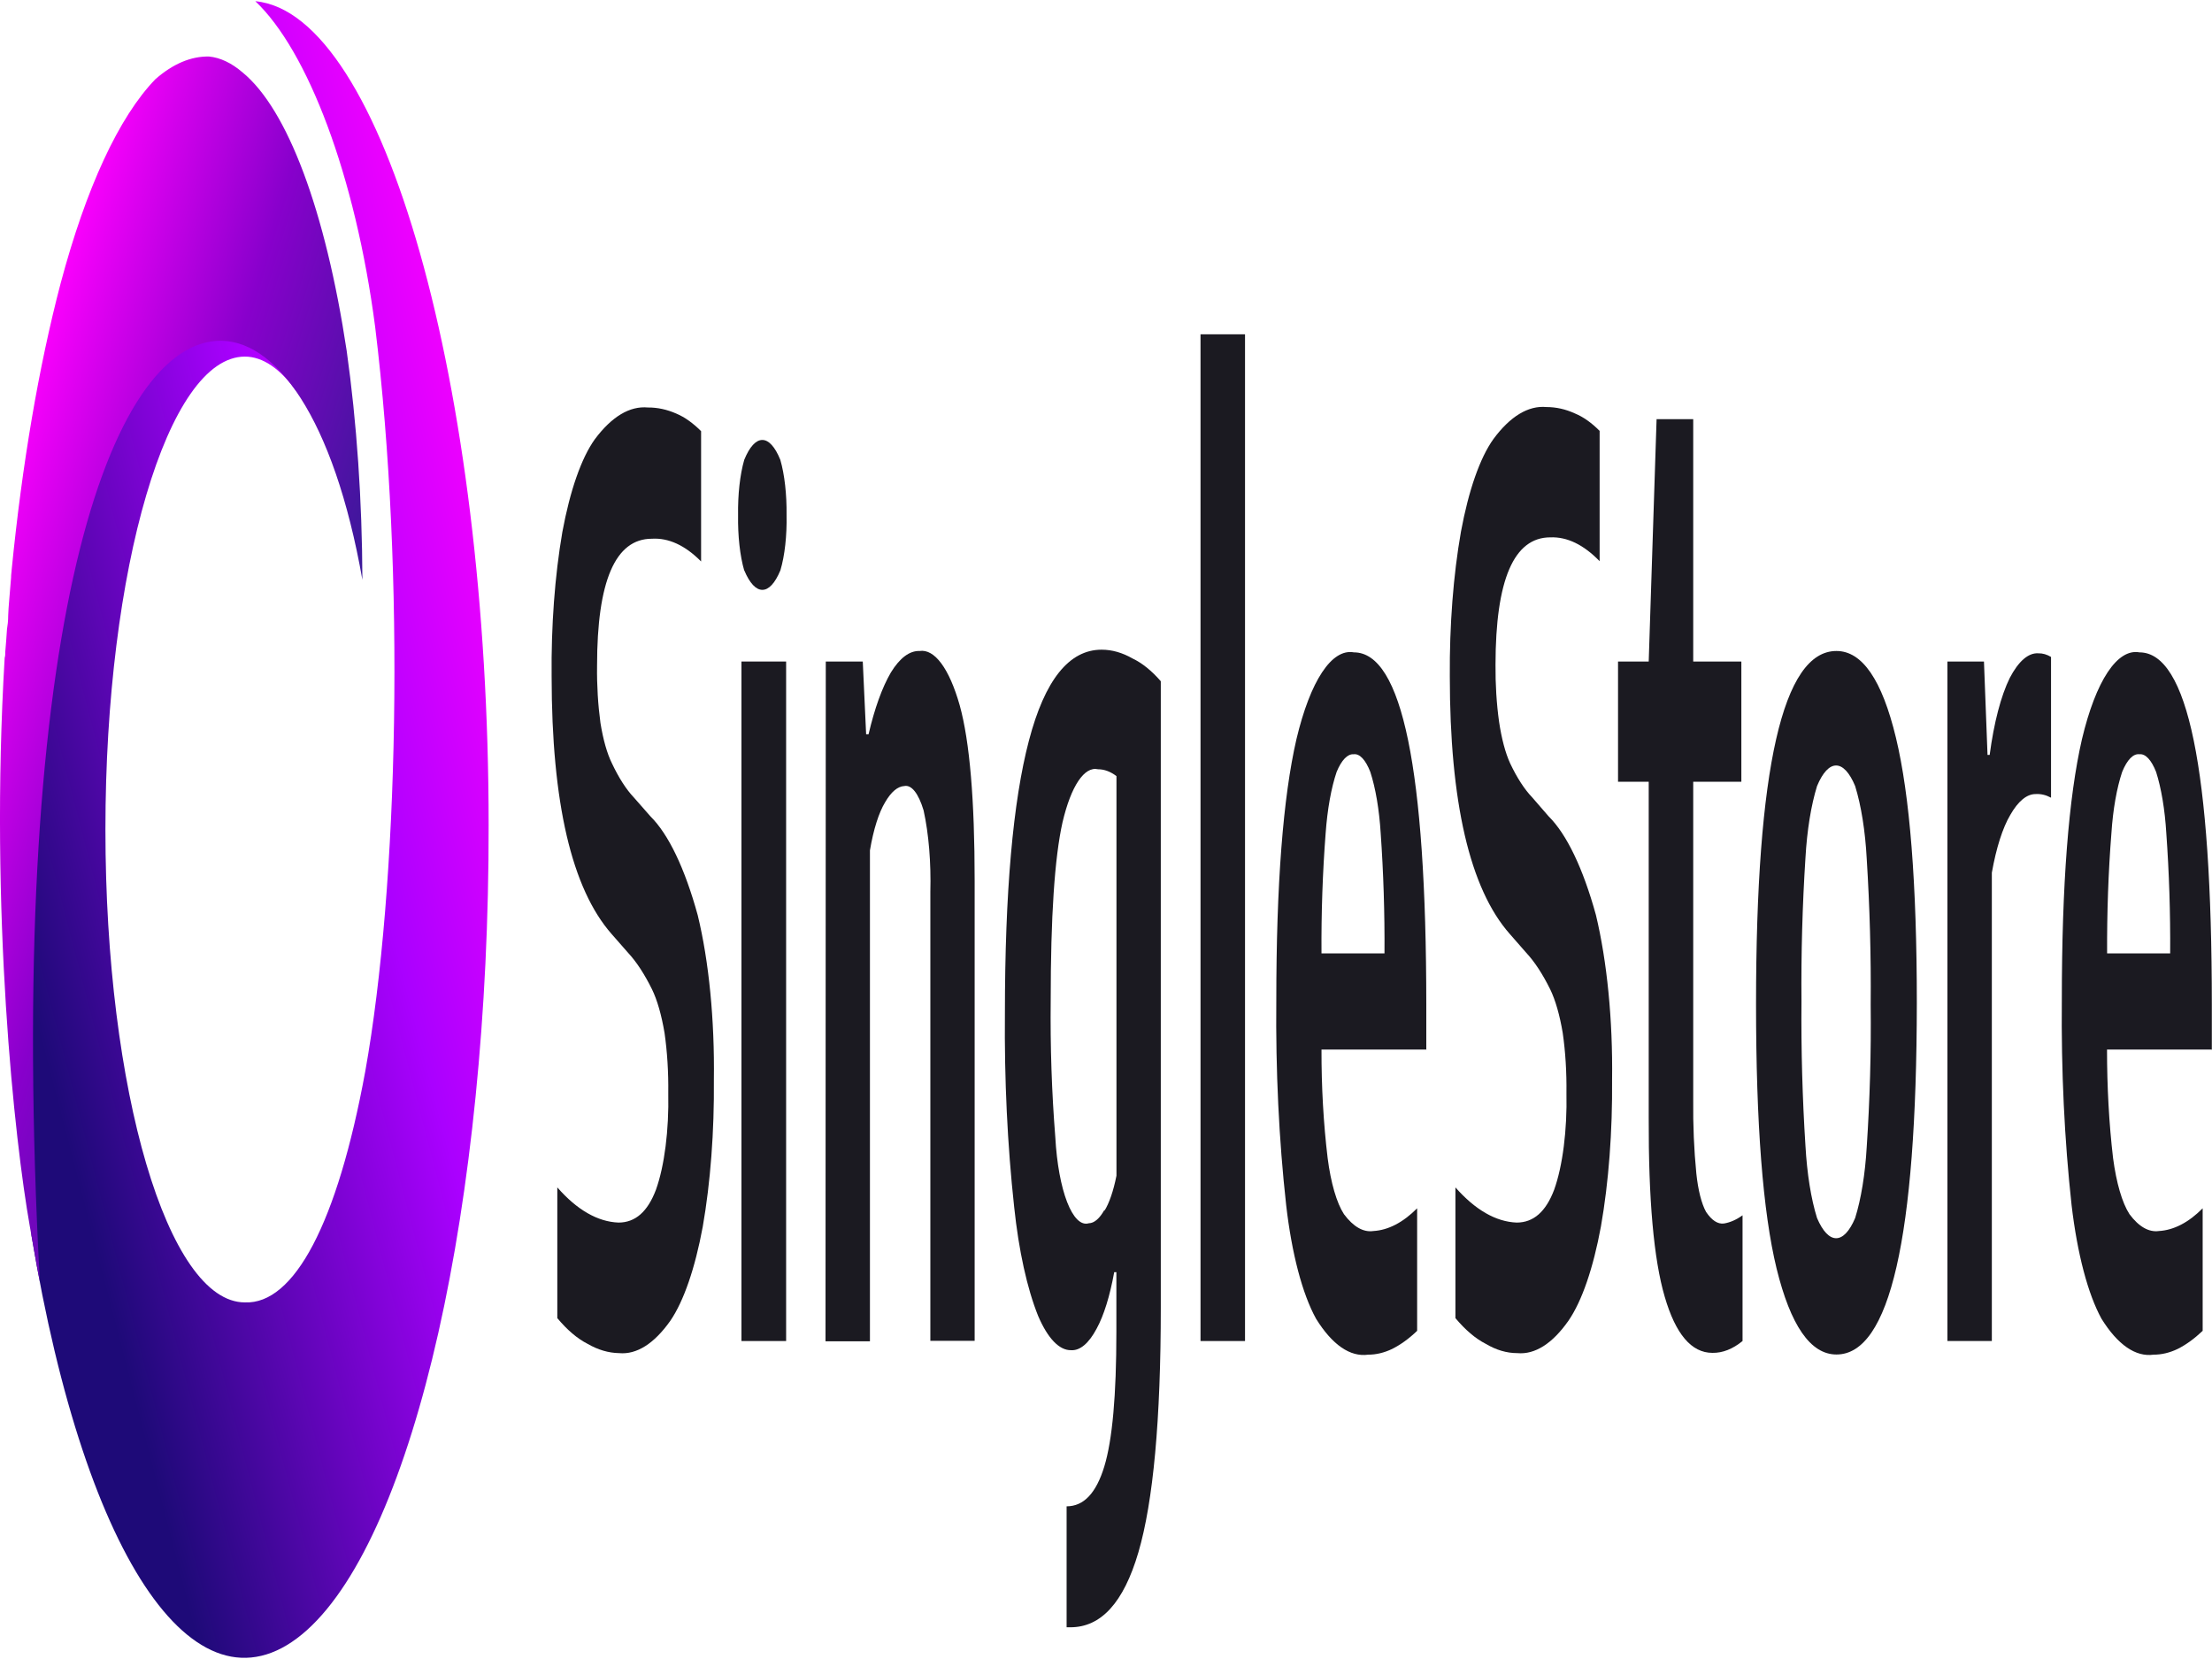 <?xml version="1.0" encoding="UTF-8"?>
<svg xmlns="http://www.w3.org/2000/svg" xmlns:xlink="http://www.w3.org/1999/xlink" width="100px" height="75px" viewBox="0 0 100 75" version="1.1">
<defs>
<linearGradient id="linear0" gradientUnits="userSpaceOnUse" x1="74.42" y1="56.03" x2="21.23" y2="9.21" gradientTransform="matrix(0.303,0,0,-1.028,-0.952,70.483)">
<stop offset="0" style="stop-color:rgb(100%,0%,100%);stop-opacity:1;"/>
<stop offset="0.4" style="stop-color:rgb(66.667%,0%,100%);stop-opacity:1;"/>
<stop offset="1" style="stop-color:rgb(11.765%,3.922%,47.059%);stop-opacity:1;"/>
</linearGradient>
<linearGradient id="linear1" gradientUnits="userSpaceOnUse" x1="8.83" y1="56.94" x2="41.16" y2="24.13" gradientTransform="matrix(0.303,0,0,-1.028,-0.952,70.483)">
<stop offset="0.04" style="stop-color:rgb(100%,0%,100%);stop-opacity:1;"/>
<stop offset="0.51" style="stop-color:rgb(53.333%,0%,80%);stop-opacity:1;"/>
<stop offset="1" style="stop-color:rgb(19.216%,10.588%,57.255%);stop-opacity:1;"/>
</linearGradient>
</defs>
<g id="surface1">
<path style=" stroke:none;fill-rule:nonzero;fill:rgb(10.588%,10.196%,12.941%);fill-opacity:1;" d="M 26.559 60.75 C 26.094 60.512 25.637 60.121 25.195 59.59 L 25.195 53.68 C 26.086 54.699 27.02 55.234 27.961 55.27 C 28.723 55.27 29.281 54.777 29.656 53.781 C 30.039 52.711 30.246 51.086 30.211 49.414 C 30.223 48.477 30.164 47.543 30.043 46.699 C 29.906 45.887 29.711 45.207 29.477 44.727 C 29.133 44.031 28.77 43.477 28.391 43.07 L 27.652 42.227 C 25.844 40.172 24.941 36.289 24.938 30.582 C 24.914 28.297 25.082 26.035 25.422 24.055 C 25.77 22.176 26.281 20.711 26.887 19.863 C 27.652 18.836 28.469 18.344 29.293 18.422 C 29.723 18.418 30.152 18.512 30.578 18.699 C 30.957 18.859 31.328 19.125 31.695 19.492 L 31.695 25.383 C 30.973 24.652 30.223 24.309 29.469 24.355 C 27.816 24.355 26.992 26.27 26.992 30.098 C 26.98 30.988 27.035 31.871 27.145 32.68 C 27.266 33.434 27.445 34.066 27.664 34.508 C 27.977 35.172 28.312 35.691 28.664 36.062 L 29.402 36.902 C 30.223 37.715 30.961 39.258 31.543 41.375 C 32.051 43.465 32.309 46.117 32.273 48.816 C 32.293 51.145 32.121 53.449 31.77 55.457 C 31.422 57.34 30.91 58.82 30.309 59.703 C 29.574 60.746 28.781 61.246 27.988 61.172 C 27.508 61.164 27.031 61.023 26.559 60.75 Z M 26.559 60.75 "/>
<path style=" stroke:none;fill-rule:nonzero;fill:rgb(10.588%,10.196%,12.941%);fill-opacity:1;" d="M 33.645 25.793 C 33.453 25.133 33.352 24.223 33.367 23.297 C 33.352 22.363 33.453 21.457 33.645 20.789 C 34.133 19.59 34.793 19.59 35.277 20.789 C 35.469 21.449 35.57 22.355 35.559 23.285 C 35.578 24.215 35.477 25.125 35.281 25.781 C 34.793 26.961 34.137 26.961 33.645 25.781 Z M 33.645 25.793 "/>
<path style=" stroke:none;fill-rule:nonzero;fill:rgb(10.588%,10.196%,12.941%);fill-opacity:1;" d="M 35.539 29.906 L 33.52 29.906 L 33.52 60.625 L 35.539 60.625 Z M 35.539 29.906 "/>
<path style=" stroke:none;fill-rule:nonzero;fill:rgb(10.588%,10.196%,12.941%);fill-opacity:1;" d="M 37.332 29.906 L 39.004 29.906 L 39.156 33.195 L 39.266 33.195 C 39.539 32.023 39.883 31.07 40.277 30.398 C 40.68 29.742 41.121 29.414 41.57 29.43 C 42.25 29.324 42.914 30.219 43.387 31.887 C 43.84 33.523 44.062 36.176 44.062 39.812 L 44.062 60.617 L 42.059 60.617 L 42.059 40.328 C 42.094 39.012 41.988 37.695 41.754 36.637 C 41.523 35.867 41.207 35.469 40.883 35.535 C 40.582 35.551 40.289 35.797 40.02 36.258 C 39.73 36.734 39.488 37.496 39.328 38.445 L 39.328 60.637 L 37.32 60.637 Z M 37.332 29.906 "/>
<path style=" stroke:none;fill-rule:nonzero;fill:rgb(10.588%,10.196%,12.941%);fill-opacity:1;" d="M 48.219 68.098 C 48.992 68.098 49.555 67.504 49.922 66.301 C 50.289 65.098 50.469 63.074 50.469 60.215 L 50.469 57.512 L 50.371 57.512 C 50.176 58.59 49.902 59.473 49.574 60.07 C 49.223 60.73 48.824 61.066 48.422 61.039 C 47.891 61.051 47.371 60.512 46.934 59.496 C 46.434 58.254 46.055 56.535 45.848 54.562 C 45.543 51.766 45.402 48.793 45.43 45.816 C 45.43 40.336 45.793 36.227 46.516 33.48 C 47.234 30.738 48.332 29.371 49.801 29.371 C 50.27 29.371 50.738 29.504 51.203 29.77 C 51.637 29.977 52.062 30.32 52.477 30.797 L 52.477 59.105 C 52.477 64.184 52.137 67.883 51.465 70.176 C 50.793 72.469 49.766 73.566 48.391 73.566 L 48.219 73.566 Z M 49.93 54.738 C 50.148 54.387 50.336 53.84 50.473 53.152 L 50.473 35.086 C 50.199 34.879 49.922 34.777 49.641 34.777 C 49.023 34.633 48.422 35.527 48.035 37.172 C 47.676 38.773 47.5 41.445 47.5 45.23 C 47.477 47.309 47.547 49.387 47.707 51.395 C 47.84 53.828 48.496 55.52 49.223 55.301 C 49.469 55.297 49.711 55.086 49.93 54.695 Z M 49.93 54.738 "/>
<path style=" stroke:none;fill-rule:nonzero;fill:rgb(10.588%,10.196%,12.941%);fill-opacity:1;" d="M 54.273 60.637 L 54.273 15.113 L 56.285 15.113 L 56.285 60.625 L 54.273 60.625 Z M 54.273 60.637 "/>
<path style=" stroke:none;fill-rule:nonzero;fill:rgb(10.588%,10.196%,12.941%);fill-opacity:1;" d="M 64.484 47.449 L 59.742 47.449 C 59.738 49.129 59.832 50.793 60.02 52.352 C 60.164 53.48 60.43 54.387 60.758 54.891 C 61.18 55.457 61.633 55.719 62.086 55.652 C 62.758 55.613 63.422 55.27 64.066 54.625 L 64.066 60.164 C 63.695 60.52 63.316 60.793 62.934 60.984 C 62.574 61.156 62.211 61.242 61.852 61.242 C 61.039 61.355 60.23 60.801 59.496 59.617 C 58.879 58.5 58.398 56.68 58.145 54.48 C 57.816 51.523 57.668 48.383 57.699 45.23 C 57.699 39.98 58.004 36.043 58.609 33.418 C 59.238 30.77 60.207 29.309 61.207 29.492 C 63.387 29.492 64.477 34.805 64.48 45.426 L 64.48 47.48 Z M 60.426 34.898 C 60.18 35.625 60.008 36.59 59.93 37.664 C 59.793 39.438 59.73 41.27 59.742 43.102 L 62.59 43.102 C 62.602 41.273 62.543 39.445 62.418 37.664 C 62.352 36.602 62.188 35.633 61.949 34.898 C 61.734 34.348 61.469 34.062 61.195 34.098 C 60.922 34.078 60.648 34.359 60.426 34.898 Z M 60.426 34.898 "/>
<path style=" stroke:none;fill-rule:nonzero;fill:rgb(10.588%,10.196%,12.941%);fill-opacity:1;" d="M 67.164 60.75 C 66.699 60.512 66.242 60.121 65.797 59.59 L 65.797 53.68 C 66.691 54.695 67.625 55.234 68.566 55.27 C 69.328 55.27 69.887 54.777 70.262 53.781 C 70.645 52.711 70.852 51.086 70.816 49.414 C 70.828 48.477 70.77 47.543 70.648 46.699 C 70.512 45.887 70.316 45.207 70.082 44.727 C 69.738 44.031 69.375 43.477 68.996 43.07 L 68.258 42.227 C 66.438 40.172 65.543 36.234 65.543 30.574 C 65.527 28.277 65.699 26.012 66.047 24.035 C 66.395 22.16 66.906 20.699 67.512 19.852 C 68.273 18.82 69.094 18.324 69.914 18.402 C 70.344 18.402 70.773 18.496 71.199 18.691 C 71.578 18.848 71.949 19.109 72.316 19.48 L 72.316 25.371 C 71.594 24.625 70.844 24.262 70.086 24.293 C 68.438 24.293 67.613 26.211 67.609 30.047 C 67.602 30.938 67.656 31.82 67.77 32.629 C 67.883 33.391 68.055 34.039 68.27 34.508 C 68.582 35.168 68.918 35.684 69.27 36.051 L 70.008 36.902 C 70.828 37.715 71.566 39.254 72.148 41.363 C 72.652 43.461 72.914 46.113 72.879 48.816 C 72.898 51.145 72.727 53.441 72.375 55.445 C 72.027 57.336 71.516 58.82 70.91 59.703 C 70.18 60.746 69.387 61.246 68.594 61.172 C 68.113 61.172 67.637 61.031 67.164 60.75 Z M 67.164 60.75 "/>
<path style=" stroke:none;fill-rule:nonzero;fill:rgb(10.588%,10.196%,12.941%);fill-opacity:1;" d="M 78.777 54.941 L 78.777 60.625 C 78.332 60.988 77.875 61.168 77.414 61.16 C 76.469 61.16 75.75 60.316 75.258 58.621 C 74.762 56.93 74.523 54.23 74.535 50.523 L 74.535 35.34 L 73.148 35.34 L 73.148 29.906 L 74.535 29.906 L 74.891 18.949 L 76.547 18.949 L 76.547 29.906 L 78.723 29.906 L 78.723 35.34 L 76.547 35.34 L 76.547 49.73 C 76.535 50.855 76.582 51.984 76.688 53.051 C 76.766 53.797 76.922 54.418 77.129 54.789 C 77.383 55.168 77.656 55.348 77.934 55.312 C 78.219 55.266 78.5 55.141 78.777 54.941 Z M 78.777 54.941 "/>
<path style=" stroke:none;fill-rule:nonzero;fill:rgb(10.588%,10.196%,12.941%);fill-opacity:1;" d="M 80.316 57.348 C 79.695 54.793 79.387 50.809 79.387 45.395 C 79.387 34.746 80.598 29.426 83.023 29.43 C 84.188 29.43 85.082 30.738 85.711 33.348 C 86.34 35.957 86.656 39.957 86.656 45.344 C 86.645 55.938 85.434 61.234 83.023 61.234 C 81.84 61.234 80.945 59.906 80.316 57.348 Z M 83.867 55.066 C 84.137 54.203 84.32 53.078 84.391 51.848 C 84.531 49.742 84.594 47.582 84.57 45.426 C 84.59 43.207 84.527 40.992 84.391 38.824 C 84.324 37.57 84.141 36.418 83.867 35.535 C 83.352 34.297 82.66 34.297 82.145 35.535 C 81.875 36.406 81.691 37.543 81.621 38.785 C 81.484 40.914 81.422 43.09 81.441 45.27 C 81.422 47.465 81.484 49.656 81.621 51.797 C 81.691 53.047 81.871 54.191 82.145 55.066 C 82.664 56.281 83.352 56.281 83.867 55.066 Z M 83.867 55.066 "/>
<path style=" stroke:none;fill-rule:nonzero;fill:rgb(10.588%,10.196%,12.941%);fill-opacity:1;" d="M 88.039 29.906 L 89.691 29.906 L 89.852 34.129 L 89.949 34.129 C 90.141 32.676 90.457 31.461 90.859 30.645 C 91.254 29.891 91.699 29.504 92.152 29.535 C 92.344 29.531 92.535 29.586 92.723 29.699 L 92.723 36.062 C 92.492 35.938 92.262 35.883 92.027 35.898 C 91.629 35.895 91.234 36.219 90.879 36.844 C 90.535 37.426 90.246 38.332 90.047 39.453 L 90.047 60.625 L 88.039 60.625 Z M 88.039 29.906 "/>
<path style=" stroke:none;fill-rule:nonzero;fill:rgb(10.588%,10.196%,12.941%);fill-opacity:1;" d="M 100 47.449 L 95.254 47.449 C 95.254 49.129 95.344 50.793 95.527 52.352 C 95.676 53.477 95.938 54.379 96.27 54.891 C 96.691 55.457 97.145 55.715 97.598 55.652 C 98.27 55.613 98.938 55.27 99.578 54.625 L 99.578 60.164 C 99.207 60.516 98.828 60.793 98.445 60.984 C 98.086 61.156 97.723 61.242 97.359 61.242 C 96.547 61.355 95.738 60.797 95.004 59.617 C 94.391 58.5 93.91 56.68 93.652 54.48 C 93.328 51.523 93.18 48.379 93.211 45.23 C 93.211 39.98 93.516 36.043 94.121 33.418 C 94.75 30.77 95.719 29.309 96.719 29.492 C 98.902 29.492 99.992 34.805 99.992 45.426 L 99.992 47.48 Z M 95.938 34.898 C 95.695 35.625 95.523 36.594 95.453 37.664 C 95.312 39.438 95.25 41.27 95.258 43.102 L 98.109 43.102 C 98.121 41.27 98.062 39.445 97.934 37.664 C 97.871 36.602 97.707 35.633 97.473 34.898 C 97.258 34.352 96.992 34.07 96.723 34.098 C 96.441 34.062 96.164 34.344 95.938 34.898 Z M 95.938 34.898 "/>
<path style=" stroke:none;fill-rule:nonzero;fill:url(#linear0);" d="M 11.543 0.055 C 13.902 2.285 16.066 7.918 16.961 14.785 C 18.328 25.945 18.016 40.051 16.512 48.438 C 15.25 55.312 13.297 58.973 11.07 58.879 C 7.59 58.879 4.766 49.309 4.766 37.5 C 4.766 25.691 7.59 16.121 11.07 16.121 C 11.883 16.121 12.684 16.672 13.43 17.734 C 13.43 17.734 12.75 16.367 11.004 15.453 C 5.98 13.223 0.055 26.121 1.422 55.848 C 3.887 70.723 9.008 78.066 13.875 73.695 C 18.742 69.324 22.117 54.348 22.09 37.285 C 22.09 17.469 17.328 0.59 11.543 0.055 Z M 11.543 0.055 "/>
<path style=" stroke:none;fill-rule:nonzero;fill:url(#linear1);" d="M 15.672 15.855 C 14.719 9.531 13 4.938 10.965 3.273 C 10.469 2.848 9.961 2.605 9.449 2.555 C 8.633 2.539 7.816 2.887 7.023 3.582 C 5.375 5.289 3.895 8.48 2.738 12.82 C 1.75 16.586 1 20.984 0.527 25.762 C 0.527 25.855 0.5 25.945 0.5 26.121 C 0.477 26.48 0.371 27.551 0.371 27.816 C 0.371 28.086 0.344 28.262 0.316 28.445 C 0.293 28.805 0.266 29.152 0.238 29.473 C 0.242 29.57 0.234 29.672 0.211 29.738 C -0.473 41.25 0.664 51.59 1.348 55.438 C 1.52 56.391 1.652 57.191 1.801 57.934 C 0.262 29.371 4.707 15.773 9.781 15.41 C 12.438 15.238 15.094 18.895 16.383 26.215 C 16.371 22.629 16.129 19.094 15.672 15.855 Z M 15.672 15.855 "/>
</g>
</svg>
